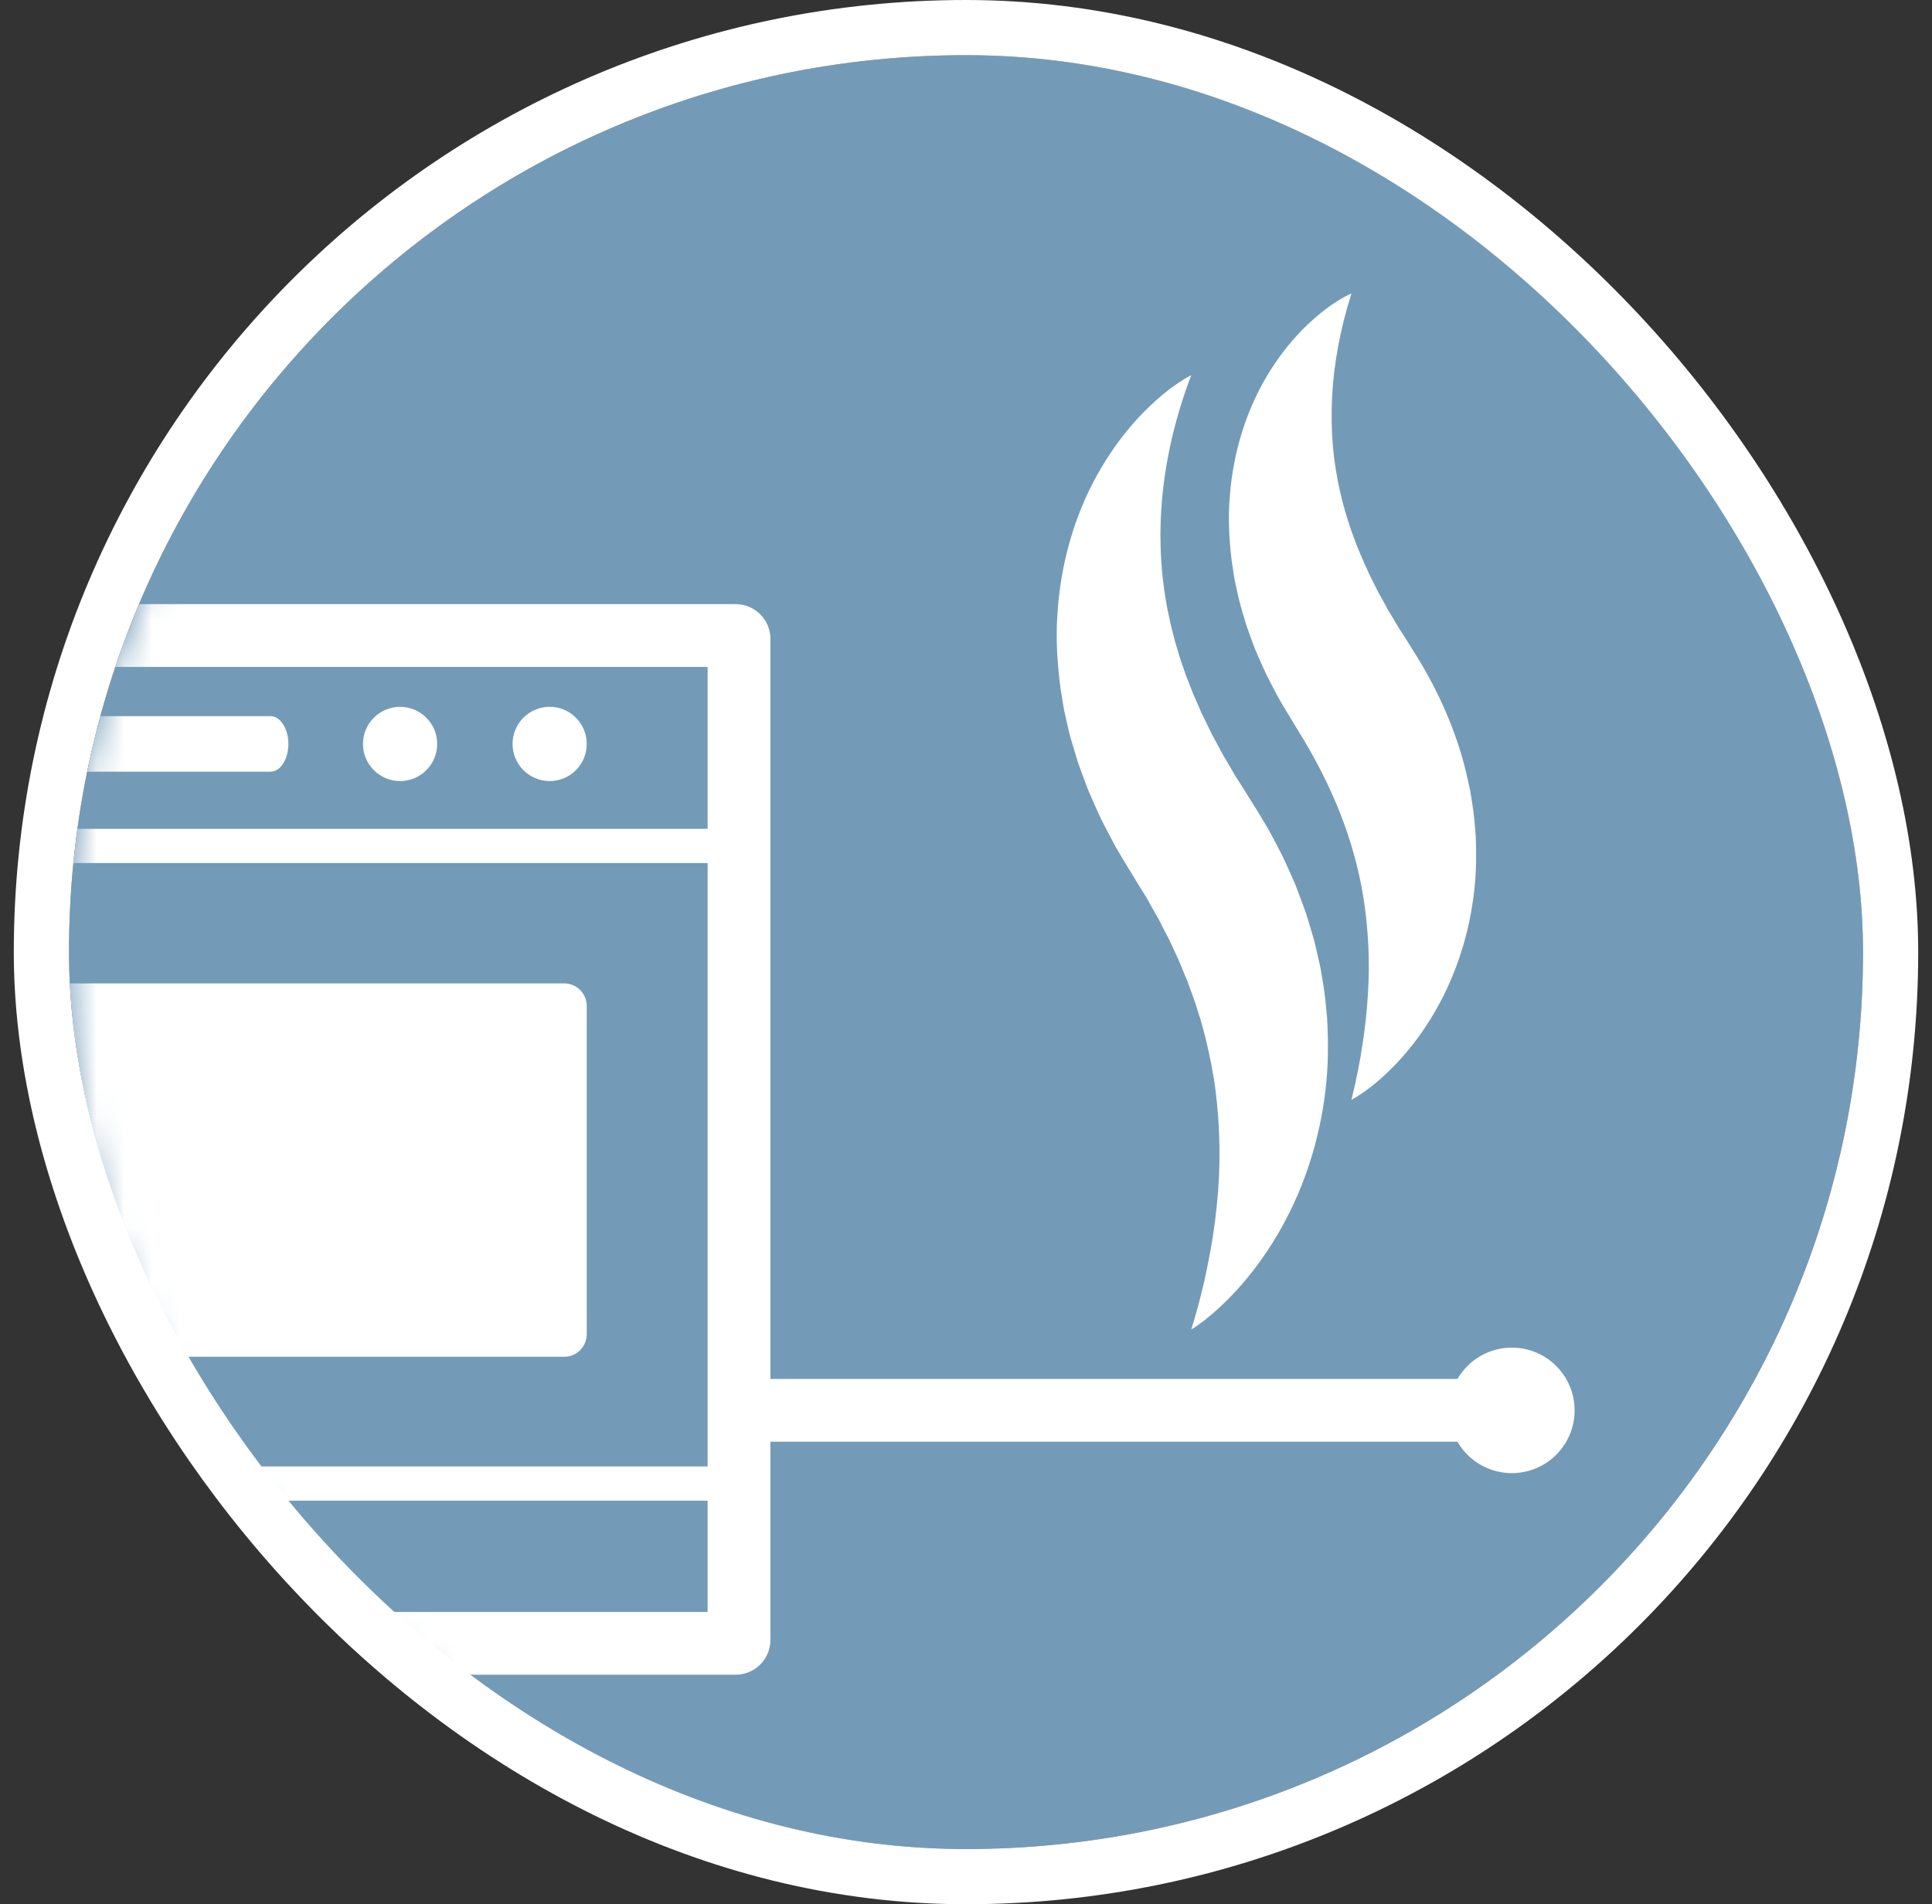 <svg width="70" height="69" viewBox="0 0 70 69" fill="none" xmlns="http://www.w3.org/2000/svg">
<rect x="0" y="0" width="70" height="69" fill="#333333" stroke="none"/>
<g clip-path="url(#clip0_1489_21572)">
<path d="M67.5 34.5C67.5 52.449 52.949 67 35 67C17.051 67 2.5 52.449 2.5 34.5C2.5 16.551 17.051 2 35 2C52.949 2 67.5 16.551 67.5 34.5Z" fill="#739BB8"/>
<path d="M26.777 52.241H55.766V49.966H26.777V52.241Z" fill="white"/>
<path fill-rule="evenodd" clip-rule="evenodd" d="M57.051 51.106C57.051 52.361 56.033 53.379 54.777 53.379C53.52 53.379 52.502 52.361 52.502 51.106C52.502 49.849 53.52 48.832 54.777 48.832C56.033 48.832 57.051 49.849 57.051 51.106Z" fill="white"/>
<mask id="mask0_1489_21572" style="mask-type:luminance" maskUnits="userSpaceOnUse" x="2" y="1" width="66" height="66">
<path d="M67.432 34.452C67.432 52.376 52.896 66.906 34.966 66.906C17.035 66.906 2.5 53.593 2.5 34.452C2.5 16.529 17.035 1.999 34.966 1.999C52.896 1.999 67.432 16.529 67.432 34.452Z" fill="white"/>
</mask>
<g mask="url(#mask0_1489_21572)">
<path d="M26.655 59.546V58.409H0.163V59.424L0.88 58.706C0.7 58.524 0.439 58.409 0.163 58.409V59.424L0.88 58.706L0.163 59.424H1.178C1.179 59.147 1.062 58.886 0.88 58.706L0.163 59.424H1.178V23.15H0.163L0.88 23.868C1.062 23.688 1.179 23.427 1.178 23.15H0.163L0.88 23.868L0.163 23.15V24.165C0.439 24.166 0.7 24.05 0.88 23.868L0.163 23.15V24.165H26.655V23.15L25.936 23.867C26.116 24.05 26.378 24.166 26.655 24.165V23.15L25.936 23.867L26.654 23.15H25.639C25.639 23.426 25.754 23.687 25.936 23.867L26.654 23.15H25.639V59.424H26.654L25.936 58.707C25.754 58.888 25.639 59.148 25.639 59.424H26.654L25.936 58.707L26.655 59.424V58.409C26.378 58.409 26.116 58.525 25.936 58.707L26.655 59.424V58.409V59.546V60.683C26.999 60.684 27.321 60.54 27.546 60.314C27.772 60.089 27.915 59.767 27.914 59.424V23.15C27.915 22.807 27.772 22.485 27.546 22.261C27.321 22.034 26.999 21.891 26.655 21.891H0.163C-0.181 21.891 -0.503 22.034 -0.727 22.26C-0.954 22.484 -1.097 22.806 -1.097 23.15V59.424C-1.097 59.768 -0.954 60.091 -0.727 60.315C-0.503 60.541 -0.181 60.684 0.163 60.683H26.655V59.546Z" fill="white"/>
<path fill-rule="evenodd" clip-rule="evenodd" d="M2.5 35.634H20.443C20.893 35.634 21.258 35.999 21.258 36.449V48.348C21.258 48.798 20.893 49.163 20.443 49.163H3.315C2.865 49.163 2.5 48.798 2.5 48.348V35.634Z" fill="white"/>
<path fill-rule="evenodd" clip-rule="evenodd" d="M14.496 25.613C13.754 25.613 13.151 26.215 13.151 26.958C13.151 27.699 13.754 28.302 14.496 28.302C15.237 28.302 15.84 27.699 15.84 26.958C15.84 26.215 15.237 25.613 14.496 25.613Z" fill="white"/>
<path fill-rule="evenodd" clip-rule="evenodd" d="M19.916 25.612C19.172 25.612 18.571 26.214 18.571 26.957C18.571 27.699 19.172 28.302 19.916 28.302C20.659 28.302 21.259 27.699 21.259 26.957C21.259 26.214 20.659 25.612 19.916 25.612Z" fill="white"/>
<path fill-rule="evenodd" clip-rule="evenodd" d="M9.804 25.951H2.645C2.294 25.951 2.006 26.404 2.006 26.956C2.006 27.512 2.294 27.962 2.645 27.962H9.804C10.159 27.962 10.448 27.512 10.448 26.956C10.448 26.404 10.159 25.951 9.804 25.951Z" fill="white"/>
<path d="M0.042 54.378H26.778V53.137H0.042V54.378Z" fill="white"/>
<path d="M0.042 31.272H26.778V30.032H0.042V31.272Z" fill="white"/>
</g>
<path d="M43.161 48.176C43.284 47.784 43.393 47.404 43.488 47.022C43.586 46.642 43.672 46.265 43.746 45.891C43.901 45.144 44.014 44.408 44.087 43.684C44.239 42.237 44.208 40.84 44.041 39.506C43.954 38.838 43.819 38.186 43.662 37.546L43.532 37.069L43.5 36.95L43.462 36.833L43.386 36.597C43.295 36.283 43.172 35.975 43.063 35.666C43.014 35.511 42.936 35.361 42.878 35.208C42.814 35.056 42.758 34.902 42.688 34.752C42.616 34.602 42.546 34.452 42.478 34.301L42.376 34.076L42.26 33.854C42.181 33.707 42.108 33.558 42.033 33.409C41.998 33.334 41.956 33.261 41.913 33.188L41.788 32.97C41.704 32.825 41.625 32.677 41.543 32.53L41.274 32.099L40.667 31.101L40.503 30.823C40.447 30.732 40.394 30.638 40.344 30.541L40.042 29.965L39.894 29.676C39.846 29.578 39.803 29.477 39.758 29.378C39.668 29.178 39.577 28.979 39.492 28.778L39.427 28.628L39.369 28.473L39.253 28.164C39.176 27.957 39.096 27.753 39.031 27.542C38.905 27.116 38.764 26.699 38.674 26.26C38.627 26.042 38.569 25.828 38.532 25.608L38.425 24.947C38.309 24.06 38.25 23.163 38.312 22.268C38.419 20.482 38.908 18.732 39.745 17.224C40.162 16.469 40.662 15.773 41.228 15.154C41.803 14.543 42.431 13.984 43.161 13.593C42.011 16.626 41.8 19.497 42.301 22.084C42.335 22.246 42.372 22.407 42.401 22.567L42.523 23.046C42.558 23.204 42.609 23.362 42.656 23.519C42.705 23.676 42.744 23.833 42.802 23.988L42.962 24.452C43.019 24.606 43.082 24.759 43.141 24.912L43.23 25.141C43.258 25.218 43.298 25.292 43.33 25.368L43.528 25.822C43.595 25.972 43.676 26.12 43.746 26.27L43.854 26.494L43.908 26.606L43.969 26.716C44.051 26.863 44.129 27.011 44.207 27.159C44.247 27.233 44.284 27.307 44.325 27.38L44.457 27.598L44.712 28.037C44.752 28.11 44.798 28.182 44.845 28.253L44.985 28.469L45.592 29.442L45.927 29.998C46.031 30.19 46.136 30.381 46.236 30.574L46.387 30.864C46.438 30.96 46.487 31.057 46.532 31.158C46.623 31.358 46.715 31.557 46.803 31.758L46.935 32.059L47.052 32.369C47.131 32.575 47.208 32.782 47.282 32.989C47.356 33.197 47.415 33.412 47.48 33.623C47.513 33.729 47.545 33.835 47.575 33.942C47.608 34.047 47.634 34.155 47.658 34.264L47.809 34.913L47.844 35.075L47.872 35.24L47.926 35.57C48.008 36.006 48.041 36.453 48.083 36.894C48.134 37.783 48.129 38.672 48.019 39.548C47.808 41.3 47.27 42.983 46.442 44.464C46.031 45.206 45.549 45.898 45.005 46.528C44.735 46.843 44.441 47.139 44.139 47.419C43.831 47.695 43.515 47.96 43.161 48.176Z" fill="white"/>
<path d="M48.965 39.853C49.051 39.508 49.126 39.178 49.19 38.847C49.258 38.519 49.314 38.194 49.362 37.873C49.462 37.233 49.529 36.608 49.564 35.997C49.641 34.777 49.57 33.618 49.4 32.524C49.044 30.333 48.213 28.377 47.035 26.475L46.523 25.63C46.33 25.315 46.158 24.982 45.987 24.649L45.861 24.399C45.82 24.314 45.783 24.227 45.744 24.141C45.668 23.969 45.59 23.797 45.517 23.623C45.44 23.452 45.382 23.268 45.314 23.091C45.249 22.912 45.181 22.735 45.126 22.552C45.02 22.182 44.901 21.821 44.827 21.44C44.788 21.251 44.74 21.065 44.71 20.874L44.623 20.3C44.532 19.53 44.492 18.752 44.559 17.977C44.675 16.429 45.134 14.921 45.895 13.639C46.274 12.998 46.726 12.412 47.235 11.898C47.752 11.392 48.315 10.934 48.965 10.632C48.126 13.3 48.069 15.682 48.548 17.792C48.58 17.924 48.614 18.055 48.642 18.186L48.752 18.575C48.785 18.704 48.83 18.833 48.872 18.96C48.915 19.088 48.95 19.215 49.001 19.341C49.176 19.847 49.398 20.34 49.623 20.831C49.68 20.954 49.749 21.074 49.807 21.197C49.871 21.318 49.922 21.442 49.994 21.561C50.064 21.68 50.128 21.802 50.194 21.923C50.227 21.983 50.258 22.044 50.292 22.104L50.402 22.282L50.613 22.642C50.68 22.763 50.766 22.878 50.841 22.997L51.354 23.818C52.132 25.087 52.761 26.492 53.121 27.989L53.246 28.552C53.29 28.738 53.31 28.933 53.342 29.122C53.41 29.5 53.434 29.888 53.466 30.27C53.501 31.04 53.486 31.81 53.378 32.566C53.17 34.079 52.671 35.523 51.919 36.777C51.546 37.405 51.11 37.987 50.62 38.509C50.127 39.028 49.589 39.505 48.965 39.853Z" fill="white"/>
</g>
<rect x="1.5" y="1" width="67" height="67" rx="33.5" stroke="white" stroke-width="2"/>
<defs>
<clipPath id="clip0_1489_21572">
<rect x="2.5" y="2" width="65" height="65" rx="32.5" fill="white"/>
</clipPath>
</defs>
</svg>
